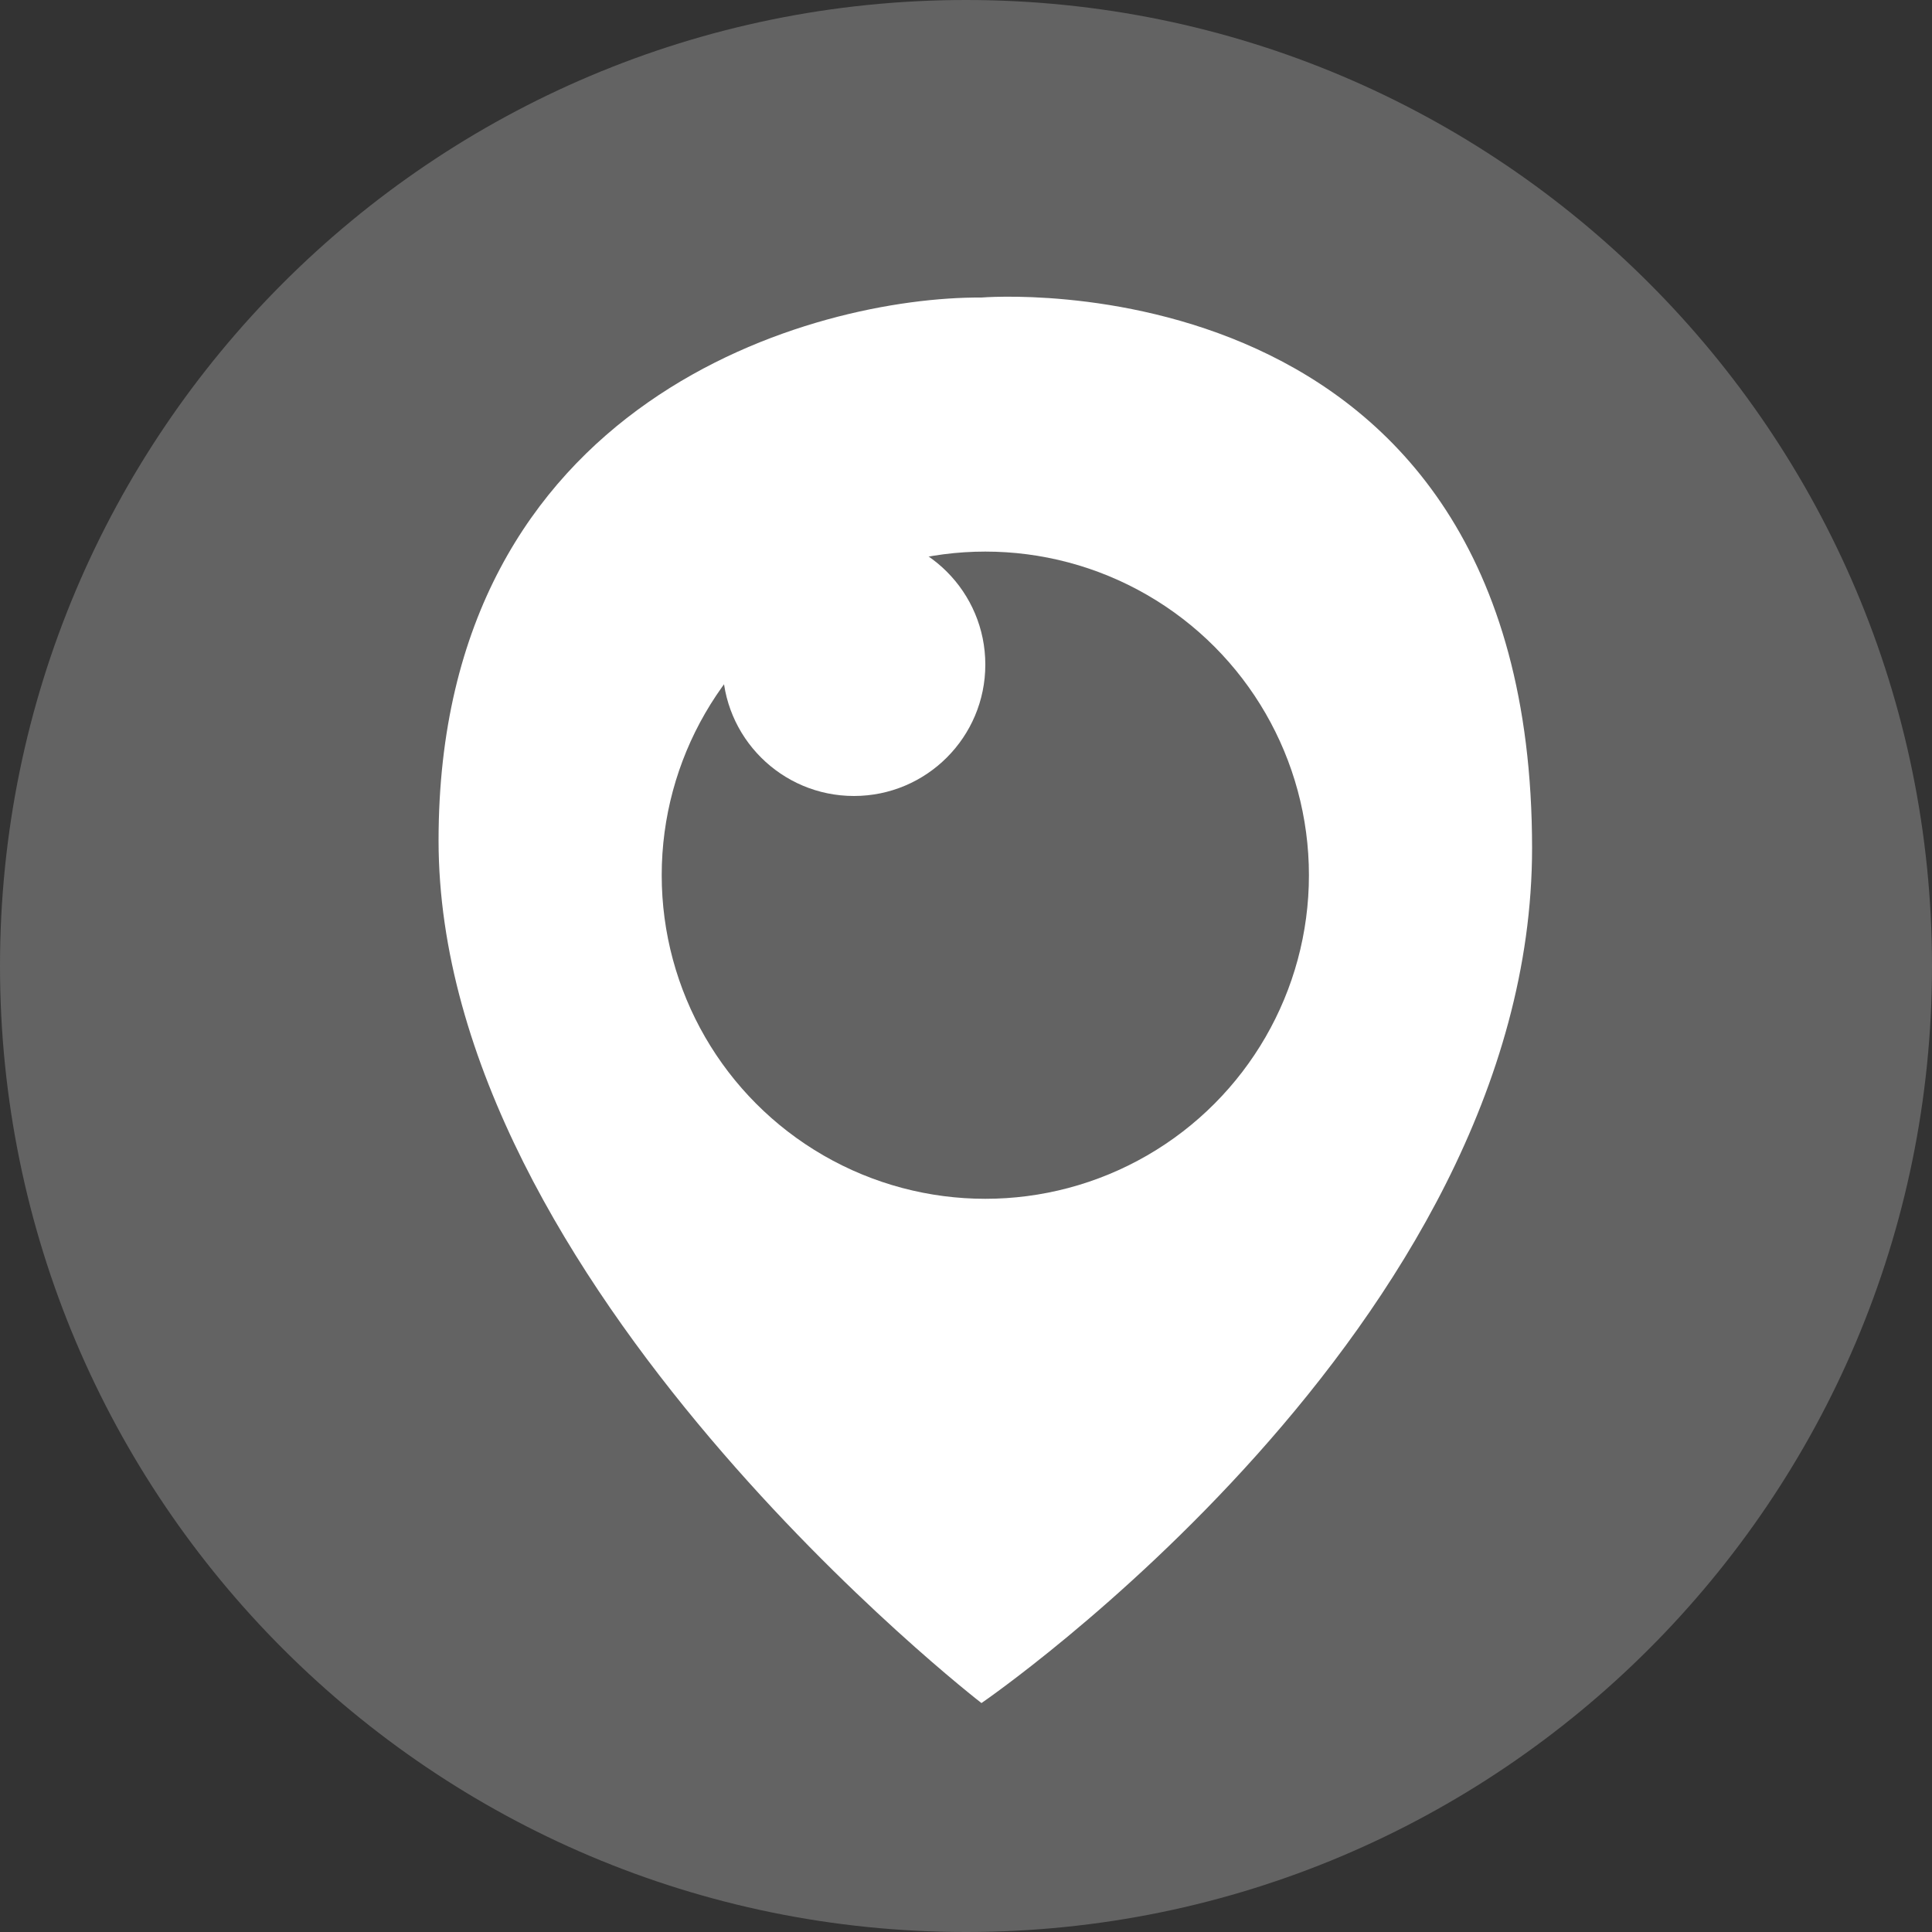 <svg xmlns="http://www.w3.org/2000/svg" viewBox="0 0 200 200" enable-background="new 0 0 200 200"><rect x="0" y="0" width="200" height="200" fill="#333333" stroke="none"/><style type="text/css">.st0{fill:#636363;} .st1{fill:#FFFFFF;}</style><title>Pinterest</title><path id="Pinterest" class="st0" d="M100 0C44.8 0 0 44.8 0 100s44.8 100 100 100 100-44.8 100-100S155.2 0 100 0z"/><path class="st1" d="M101.6 30.8s57-4.8 57 57c0 49.5-57 88.5-57 88.5S45.4 132.9 45.4 87s39.1-56.3 56.2-56.2z"/><circle class="st0" cx="102" cy="90.6" r="33.5"/><circle class="st1" cx="88.4" cy="68.8" r="13.6"/></svg>